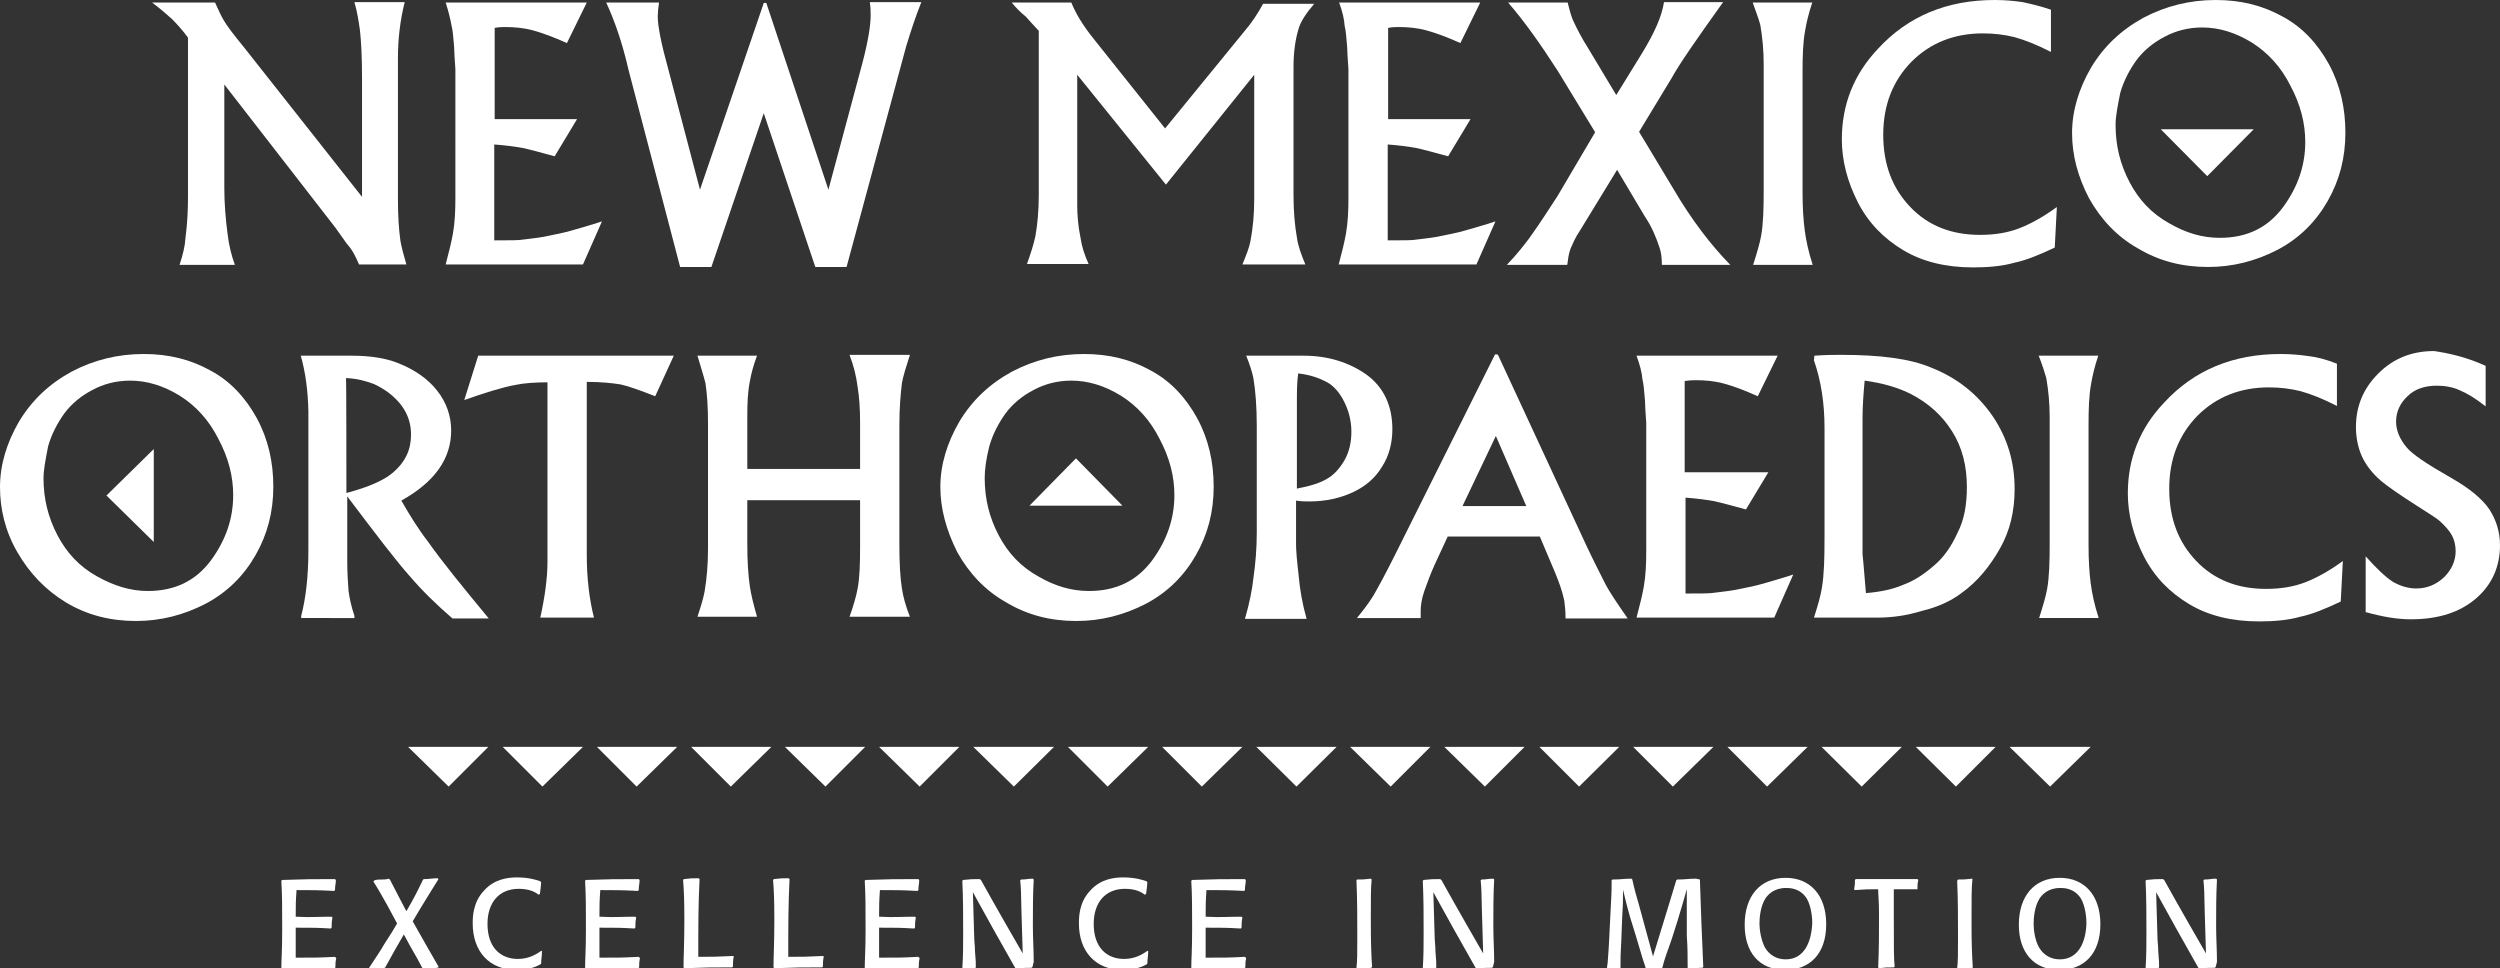 <?xml version="1.0" encoding="utf-8"?>
<!-- Generator: Adobe Illustrator 17.1.0, SVG Export Plug-In . SVG Version: 6.00 Build 0)  -->
<!DOCTYPE svg PUBLIC "-//W3C//DTD SVG 1.1//EN" "http://www.w3.org/Graphics/SVG/1.1/DTD/svg11.dtd">
<svg version="1.1" id="Layer_1" xmlns="http://www.w3.org/2000/svg" xmlns:xlink="http://www.w3.org/1999/xlink" x="0px" y="0px"
	 viewBox="4.9 185.6 591.8 229.2" style="enable-background:new 4.9 185.6 591.8 229.2;" xml:space="preserve">
<rect x="4.9" y="185.6" width="591.8" height="229.2" fill="#333333" stroke="none"/>
<g>
	<path style="fill:#FFFFFF;" d="M40.9,186.2h14.9c0.8,1.7,1.4,3.1,2,4.1c0.8,1.4,2.4,3.5,4.7,6.3l28.1,35.6V204
		c0-4.9-0.2-8.6-0.5-11.3c-0.3-2-0.6-4.2-1.3-6.6h11.9c-1.1,4.4-1.6,8.8-1.6,13.3v33.3c0,3.9,0.2,7.2,0.6,10
		c0.3,1.6,0.8,3.5,1.4,5.5H89.9c-0.5-1.1-0.9-2-1.3-2.7c-0.2-0.3-0.6-1.1-1.6-2.2l-2.7-3.8L58,205.6v24.5c0,3.6,0.3,7.4,0.8,11.1
		c0.3,2.5,0.9,4.9,1.7,7.1H47.4c0.8-2.4,1.3-4.5,1.4-6.3c0.5-3.8,0.6-7.1,0.6-10v-37.5c-1.4-1.9-2.7-3.3-3.8-4.4
		C44.4,189,43,187.8,40.9,186.2"/>
	<path style="fill:#FFFFFF;" d="M110.4,186.2h33.4l-4.7,9.6c-3.1-1.4-5.8-2.4-8-3s-4.4-0.8-6.6-0.8c-0.6,0-1.4,0-2.5,0.2v21.6h19.5
		l-5.3,8.8c-3.3-0.9-5.8-1.6-7.7-2c-1.7-0.3-3.9-0.6-6.6-0.8v22.7c3.6,0,6,0,6.9-0.2c1.4-0.2,2.8-0.3,4.5-0.6
		c2.4-0.5,4.9-0.9,7.5-1.7c1.7-0.5,3.9-1.1,6.6-2l-4.5,10.2h-32.5c0.8-3,1.4-5.5,1.7-7.2c0.5-2.8,0.6-5.6,0.6-8.6V202
		c0-0.5-0.2-2.2-0.3-5.3c-0.2-2.2-0.3-3.9-0.6-5C111.5,190.1,111.1,188.4,110.4,186.2"/>
	<path style="fill:#FFFFFF;" d="M148.4,186.2h12.5c-0.2,1.4-0.3,2.5-0.3,3.3c0,2.2,0.8,6.4,2.5,12.5l7.5,28.5l15.1-44.2h0.6
		l14.7,44.2l8-29.8c1.4-5.3,2-9.1,2-11.5c0-0.8,0-1.7-0.2-3.1H223c-1.4,3.5-2.5,6.9-3.6,10.5l-14.1,52.2h-7.4l-12.2-36.4l-12.4,36.4
		h-7.4l-12.2-46.6C152.2,195.6,150.3,190.3,148.4,186.2"/>
	<path style="fill:#FFFFFF;" d="M244.4,186.2h14.1c1.1,2.7,2.8,5.5,5.3,8.6l16.9,21.2l18.7-22.9c1.9-2.2,3.3-4.4,4.5-6.6H316
		c-1.9,2.2-3.1,4.1-3.6,5.6c-0.8,2.5-1.3,5.6-1.3,9.3v30.4c0,3.8,0.3,7.2,0.8,10c0.3,2.2,1.1,4.2,2,6.4H299c0.9-2.2,1.6-3.9,1.9-5.5
		c0.6-3.1,0.9-6.4,0.9-9.9v-29.5l-20.9,26l-21-26v30.9c0,2.2,0.2,4.9,0.8,7.8c0.3,2,0.9,3.9,1.9,6.1H248c0.9-2.5,1.6-4.7,2-6.6
		c0.5-2.8,0.8-6.1,0.8-9.9v-38.7c-0.8-0.9-1.9-2-3-3.3C246.3,188.4,245.3,187.3,244.4,186.2"/>
	<path style="fill:#FFFFFF;" d="M321.9,186.2h33.4l-4.7,9.6c-3.1-1.4-5.8-2.4-8-3s-4.4-0.8-6.6-0.8c-0.6,0-1.4,0-2.5,0.2v21.6H353
		l-5.3,8.8c-3.3-0.9-5.8-1.6-7.7-2c-1.7-0.3-3.9-0.6-6.6-0.8v22.7c3.6,0,6,0,6.9-0.2c1.4-0.2,2.8-0.3,4.5-0.6
		c2.4-0.5,4.9-0.9,7.5-1.7c1.7-0.5,3.9-1.1,6.6-2l-4.5,10.2h-32.6c0.8-3,1.4-5.5,1.7-7.2c0.5-2.8,0.6-5.6,0.6-8.6V202
		c0-0.5-0.2-2.2-0.3-5.3c-0.2-2.2-0.3-3.9-0.6-5C323.1,190.1,322.7,188.4,321.9,186.2"/>
	<path style="fill:#FFFFFF;" d="M361.9,186.2H376c0.5,2,0.9,3.5,1.4,4.5c0.8,1.7,1.9,3.9,3.5,6.4l6.6,11l6.1-9.9
		c3-4.9,4.7-8.8,5.2-12.1h14c-6.3,8.8-10.4,14.7-12.2,18l-7.7,12.7l8,13.3c4.5,7.7,9.1,13.6,13.6,18.2h-16.2c0-1.7-0.2-3-0.5-3.9
		c-0.9-2.8-2-5.3-3.5-7.5l-6.6-11.1l-8.8,14.4c-1.1,1.6-1.7,3.1-2.2,4.2c-0.5,1.3-0.6,2.5-0.8,3.9h-14.3c2.4-2.5,4.1-4.7,5.3-6.3
		c2.8-3.9,5-7.4,6.7-10l8.9-15.1l-8.9-14.6C369.6,196.1,365.8,190.7,361.9,186.2"/>
	<path style="fill:#FFFFFF;" d="M419.8,186.2h14.1c-0.9,2.7-1.4,4.9-1.7,6.7c-0.5,2.7-0.6,6-0.6,9.7v28.5c0,3.6,0.2,6.6,0.5,8.9
		c0.3,2.4,0.9,5.2,1.9,8.3h-14.1c0.9-2.8,1.6-5.2,1.9-6.9c0.5-2.8,0.6-6.4,0.6-10.8v-29.8c0-3.3-0.3-6.4-0.8-9.3
		C421.2,190,420.5,188.2,419.8,186.2"/>
	<path style="fill:#FFFFFF;" d="M490.4,187.9v10c-3.3-1.7-6.1-2.8-8.6-3.5c-2.4-0.6-4.9-0.9-7.5-0.9c-6.7,0-12.4,2.2-16.9,6.7
		c-4.4,4.5-6.7,10.2-6.7,17.3s2.2,12.7,6.4,17.1c4.2,4.4,9.7,6.6,16.5,6.6c3.5,0,6.6-0.5,9.4-1.6s5.8-2.8,8.8-5l-0.5,9.6
		c-3.6,1.7-6.7,3-9.6,3.6c-2.8,0.8-6.1,1.1-9.7,1.1c-6.6,0-12.1-1.4-16.6-4.1c-4.5-2.7-8.2-6.4-10.7-11.3c-2.5-4.9-3.8-9.9-3.8-14.9
		c0-8.2,2.8-15.4,8.6-21.5c7.1-7.7,16.3-11.5,27.6-11.5c2.4,0,4.5,0.2,6.6,0.5C485.5,186.5,487.8,187,490.4,187.9"/>
	<path style="fill:#FFFFFF;" d="M495.4,217.1c0-5.3,1.6-10.5,4.5-15.5c3-5,7.1-8.9,12.4-11.8c5.3-2.8,11-4.2,17.1-4.2
		c6,0,11.1,1.3,15.8,3.9c4.7,2.5,8.3,6.4,11,11.3c2.7,5,3.9,10.4,3.9,16.2c0,6-1.4,11.3-4.2,16.2s-6.7,8.8-11.8,11.5
		c-5.2,2.7-10.7,4.1-16.5,4.1c-6.1,0-11.6-1.4-16.6-4.4c-5-2.8-8.8-6.9-11.6-11.9C496.8,227.5,495.4,222.4,495.4,217.1 M505.7,215.2
		c0,4.9,1.1,9.3,3.3,13.5c2.2,4.2,5.2,7.4,9.3,9.7c4.1,2.4,8,3.5,12.1,3.5c6.4,0,11.3-2.4,14.9-7.2c3.6-4.9,5.3-10,5.3-15.5
		c0-4.4-1.1-8.8-3.5-13.3c-2.2-4.4-5.3-7.8-9.1-10.2c-3.9-2.4-7.8-3.6-11.8-3.6c-3.3,0-6.3,0.8-8.9,2.2c-2.7,1.4-5,3.3-6.7,5.6
		c-1.7,2.4-3,4.9-3.8,7.7C506.2,210.7,505.7,213,505.7,215.2"/>
</g>
<polygon style="fill:#FFFFFF;" points="516.4,216.2 538.4,216.2 527.4,227.3 "/>
<g>
	<path style="fill:#FFFFFF;" d="M4.9,300.9c0-5.3,1.6-10.5,4.5-15.5c3-5,7.1-8.9,12.4-11.8c5.3-2.8,11-4.2,17.1-4.2
		c6,0,11.1,1.3,15.8,3.9c4.7,2.5,8.3,6.4,11,11.3c2.7,5,3.9,10.4,3.9,16.2c0,6-1.4,11.3-4.2,16.2c-2.8,4.9-6.7,8.8-11.8,11.5
		c-5.2,2.7-10.7,4.1-16.5,4.1c-6.1,0-11.6-1.4-16.6-4.4c-4.9-3-8.6-6.9-11.5-11.9S4.9,306,4.9,300.9 M15.2,298.8
		c0,4.9,1.1,9.3,3.3,13.5s5.2,7.4,9.3,9.7s8,3.5,12.1,3.5c6.4,0,11.3-2.4,14.9-7.2c3.6-4.9,5.3-10,5.3-15.5c0-4.4-1.1-8.8-3.5-13.3
		c-2.2-4.4-5.3-7.8-9.1-10.2c-3.9-2.4-7.8-3.6-11.8-3.6c-3.3,0-6.3,0.8-8.9,2.2c-2.7,1.4-5,3.3-6.7,5.6c-1.7,2.4-3,4.9-3.8,7.7
		C15.7,294.3,15.2,296.8,15.2,298.8"/>
	<path style="fill:#FFFFFF;" d="M76.1,269.8h12.1c4.4,0,8,0.6,10.8,1.7c4.1,1.6,7.2,3.8,9.4,6.6c2.2,2.8,3.3,6,3.3,9.4
		c0,6.7-3.9,12.2-11.8,16.6c1.9,3.3,3.9,6.6,6.3,9.7c3.3,4.7,8.2,10.7,14.4,18.2H112c-3.8-3.3-7.2-6.6-10-9.9
		c-3-3.3-7.8-9.6-14.9-19v15.4c0,3,0.2,5.3,0.3,6.9c0.2,1.6,0.6,3.6,1.4,6v0.5H76.2v-0.5c1.1-4.2,1.7-9.4,1.7-15.5V283
		C77.8,278,77.2,273.7,76.1,269.8 M86.9,302.3c5.3-1.4,9.1-3.1,11.1-4.9c2.8-2.4,4.2-5.3,4.2-8.9c0-2.7-0.8-5-2.4-7.1
		c-1.6-2-3.6-3.6-6.4-4.9c-1.6-0.6-3.8-1.3-6.6-1.4C86.9,275.1,86.9,302.3,86.9,302.3z"/>
	<path style="fill:#FFFFFF;" d="M118.1,269.8h46.3l-4.4,9.6c-3.6-1.4-6.3-2.4-8.2-2.8c-1.9-0.3-4.5-0.6-8-0.6v40.9
		c0,5.6,0.6,10.5,1.7,14.9h-12.7c1.1-5,1.7-9.4,1.7-13.3v-42.4c-3,0-5.6,0.2-7.5,0.6c-3.3,0.6-7.4,1.9-12.2,3.6L118.1,269.8z"/>
	<path style="fill:#FFFFFF;" d="M170,269.8h14.1c-0.9,2.4-1.4,4.4-1.7,6.1c-0.5,2.5-0.6,5.2-0.6,8.2v12.5h26.7v-11
		c0-3.3-0.2-6.1-0.6-8.5c-0.3-2.4-0.9-4.9-1.9-7.5h14.3c-0.9,2.8-1.6,5-1.9,6.7c-0.3,2.5-0.6,5.8-0.6,9.9v28.5
		c0,4.2,0.2,7.7,0.6,10.2c0.3,2,0.9,4.2,1.9,6.7H206c0.9-2.5,1.6-4.9,1.9-6.6c0.5-2.5,0.6-6,0.6-10v-11h-26.7v10.4
		c0,3.9,0.2,7.2,0.6,10c0.3,2,0.9,4.4,1.7,7.2H170c0.8-2.4,1.4-4.4,1.7-6c0.5-3,0.8-6.4,0.8-10v-30c0-3.5-0.2-6.6-0.6-9.3
		C171.5,274.7,170.8,272.5,170,269.8"/>
	<path style="fill:#FFFFFF;" d="M227.5,300.9c0-5.3,1.6-10.5,4.5-15.5c3-5,7.1-8.9,12.4-11.8c5.3-2.8,11-4.2,17.1-4.2
		c6,0,11.1,1.3,15.8,3.9c4.7,2.5,8.3,6.4,11,11.3c2.7,5,3.9,10.4,3.9,16.2c0,6-1.4,11.3-4.2,16.2c-2.8,4.9-6.7,8.8-11.8,11.5
		c-5.2,2.7-10.7,4.1-16.5,4.1c-6.1,0-11.6-1.4-16.6-4.4c-5-2.8-8.8-6.9-11.6-11.9C228.9,311.1,227.5,306,227.5,300.9 M238,298.8
		c0,4.9,1.1,9.3,3.3,13.5s5.2,7.4,9.3,9.7c4.1,2.4,8,3.5,12.1,3.5c6.4,0,11.3-2.4,14.9-7.2c3.6-4.9,5.3-10,5.3-15.5
		c0-4.4-1.1-8.8-3.5-13.3c-2.2-4.4-5.3-7.8-9.1-10.2c-3.9-2.4-7.8-3.6-11.8-3.6c-3.3,0-6.3,0.8-8.9,2.2c-2.7,1.4-5,3.3-6.7,5.6
		c-1.7,2.4-3,4.9-3.8,7.7C238.3,294.3,238,296.8,238,298.8"/>
	<path style="fill:#FFFFFF;" d="M299.9,269.8h13.6c5.8,0,10.8,1.6,14.9,4.5c4.1,3,6.1,7.4,6.1,12.9c0,3.3-0.8,6.3-2.4,8.8
		c-1.6,2.7-3.9,4.7-6.9,6.1s-6.4,2.2-10.4,2.2c-0.8,0-1.9,0-3.1-0.2v10.4c0,1.4,0.2,3.8,0.6,7.2c0.3,3.5,0.9,6.9,1.9,10.4h-14.6
		c1.1-3.8,1.7-6.9,2-9.6c0.5-3.5,0.8-7.1,0.8-10.8v-25.3c0-4.5-0.3-8.3-0.8-11.3C301.3,273.6,300.7,271.8,299.9,269.8 M311.7,301.3
		c3.3-0.6,5.8-1.4,7.4-2.4c1.6-0.9,3-2.5,4.1-4.4c1.1-2,1.6-4.2,1.6-6.7s-0.6-4.9-1.7-7.1s-2.5-3.8-4.2-4.7c-1.7-0.9-3.9-1.7-6.7-2
		c-0.3,2.2-0.3,4.4-0.3,6.9v20.4H311.7z"/>
	<path style="fill:#FFFFFF;" d="M359.5,269.6l21,45.3c1.7,3.6,3.3,6.7,4.5,9.1c0.9,1.7,2.7,4.4,5.2,8h-14.7c0-1.9-0.2-3.3-0.3-4.2
		c-0.5-2.4-1.3-4.5-2.2-6.7l-3.6-8.5h-21.8l-3.1,6.7c-0.9,2-1.7,4.1-2.4,6.1s-0.9,3.6-0.9,4.9c0,0.3,0,0.9,0,1.6h-15.1
		c1.4-1.7,2.8-3.5,3.9-5.3c1.1-1.9,2.8-5,5-9.4l23.8-47.7h0.6v0.1H359.5z M351.1,305.4h15.1l-7.2-16.6L351.1,305.4z"/>
	<path style="fill:#FFFFFF;" d="M392.3,269.8h33.4l-4.7,9.6c-3.1-1.4-5.8-2.4-8-3s-4.4-0.8-6.6-0.8c-0.6,0-1.4,0-2.7,0.2v21.6h19.8
		l-5.3,8.8c-3.3-0.9-5.8-1.6-7.7-2c-1.7-0.3-3.9-0.6-6.6-0.8v22.7c3.6,0,6,0,6.9-0.2c1.4-0.2,2.8-0.3,4.5-0.6
		c2.4-0.5,4.9-0.9,7.5-1.7c1.7-0.5,3.9-1.1,6.6-2l-4.5,10.2h-32.6c0.8-3,1.4-5.5,1.7-7.2c0.5-2.8,0.6-5.6,0.6-8.6v-30.3
		c0-0.5-0.2-2.2-0.3-5.3c-0.2-2.2-0.3-3.9-0.6-5C393.6,273.9,393.1,272,392.3,269.8"/>
	<path style="fill:#FFFFFF;" d="M434.4,269.8c2.7-0.2,4.7-0.2,6.3-0.2c9.3,0,16.3,0.9,21.3,3c6.3,2.5,11,6.3,14.6,11.5
		c3.5,5.2,5.2,10.8,5.2,17.3c0,5.2-1.1,9.9-3.5,14.1s-5.3,7.8-9.1,10.5c-2.5,1.9-5.6,3.3-9.3,4.2c-3.6,1.1-7.1,1.6-10.5,1.6h-15.1
		c0.9-2.8,1.6-5.2,1.9-7.2c0.5-3,0.6-6.9,0.6-11.8v-25.9c0-5.8-0.8-11.1-2.5-16L434.4,269.8L434.4,269.8z M446.6,326
		c3.5-0.3,6.4-0.9,8.9-2c2.5-0.9,4.9-2.5,7.2-4.5c2.4-2,4.2-4.7,5.6-7.8c1.6-3.1,2.2-6.7,2.2-10.8c0-5-1.1-9.4-3.5-13.2
		c-2.4-3.8-5.6-6.7-9.9-8.9c-2.8-1.4-6.4-2.5-10.8-3.1c-0.3,3.3-0.5,6.3-0.5,8.8v32.3C446.1,319.5,446.3,322.7,446.6,326"/>
	<path style="fill:#FFFFFF;" d="M487.5,269.8h14.1c-0.9,2.7-1.4,4.9-1.7,6.7c-0.5,2.7-0.6,6-0.6,9.7v28.5c0,3.6,0.2,6.6,0.5,8.9
		c0.3,2.4,0.9,5.2,1.9,8.3h-14.1c0.9-2.8,1.6-5.2,1.9-6.9c0.5-2.8,0.6-6.4,0.6-10.8v-29.8c0-3.3-0.3-6.4-0.8-9.3
		C488.9,273.7,488.3,271.8,487.5,269.8"/>
	<path style="fill:#FFFFFF;" d="M558.1,271.7v10c-3.3-1.7-6.1-2.8-8.6-3.5c-2.4-0.6-4.9-0.9-7.5-0.9c-6.7,0-12.4,2.2-16.9,6.7
		c-4.4,4.5-6.7,10.2-6.7,17.3c0,7.1,2.2,12.7,6.4,17.1s9.7,6.6,16.5,6.6c3.5,0,6.6-0.5,9.4-1.6c2.8-1.1,5.8-2.8,8.8-5L559,328
		c-3.6,1.7-6.7,3-9.6,3.6c-2.8,0.8-6.1,1.1-9.7,1.1c-6.6,0-12.1-1.4-16.6-4.1s-8.2-6.4-10.7-11.3s-3.8-9.9-3.8-14.9
		c0-8.2,2.8-15.4,8.6-21.5c7.1-7.7,16.3-11.5,27.6-11.5c2.4,0,4.5,0.2,6.6,0.5C553.3,270.1,555.6,270.7,558.1,271.7"/>
	<path style="fill:#FFFFFF;" d="M593.3,272.2v9.6c-2.4-1.9-4.4-3.1-6.1-3.8c-1.7-0.8-3.6-1.1-5.5-1.1c-2.8,0-5.2,0.8-6.9,2.5
		c-1.7,1.6-2.7,3.6-2.7,6c0,2,0.8,4.1,2.5,6.1c1.3,1.6,4.7,3.9,10.5,7.2c4.4,2.5,7.4,5,9.1,7.5c1.6,2.5,2.5,5.3,2.5,8.5
		c0,5-1.9,9.3-5.6,12.5c-3.8,3.3-8.9,5-15.5,5c-3.3,0-6.7-0.6-10.7-1.7v-13.2c2.5,2.8,4.7,4.9,6.4,6c1.9,1.1,3.8,1.6,5.6,1.6
		c2.5,0,4.7-0.9,6.6-2.7c1.7-1.7,2.7-3.8,2.7-6.1c0-1.4-0.3-2.7-0.9-3.8c-0.6-1.1-1.6-2.2-2.8-3.3c-0.5-0.5-2.2-1.6-5.2-3.5
		c-4.4-2.8-7.4-4.9-8.8-6.1c-2-1.7-3.6-3.8-4.5-5.8s-1.4-4.4-1.4-6.9c0-4.9,1.7-9.1,5.3-12.7s8-5.3,13.2-5.3
		C584.5,269.2,588.7,270.1,593.3,272.2"/>
</g>
<polygon style="fill:#FFFFFF;" points="270.6,305.3 248.6,305.3 259.6,294.1 "/>
<polygon style="fill:#FFFFFF;" points="41.3,291.9 41.3,313.9 30.1,302.9 "/>
<polygon style="fill:#FFFFFF;" points="187.5,362.4 168.5,362.4 177.9,371.8 "/>
<polygon style="fill:#FFFFFF;" points="165.2,362.4 146.2,362.4 155.6,371.8 "/>
<polygon style="fill:#FFFFFF;" points="142.9,362.4 123.9,362.4 133.3,371.8 "/>
<polygon style="fill:#FFFFFF;" points="120.5,362.4 101.5,362.4 111.1,371.8 "/>
<polygon style="fill:#FFFFFF;" points="499.8,362.4 480.6,362.4 490.2,371.8 "/>
<polygon style="fill:#FFFFFF;" points="477.3,362.4 458.4,362.4 467.9,371.8 "/>
<polygon style="fill:#FFFFFF;" points="455.1,362.4 436.1,362.4 445.6,371.8 "/>
<polygon style="fill:#FFFFFF;" points="432.8,362.4 413.8,362.4 423.2,371.8 "/>
<polygon style="fill:#FFFFFF;" points="410.5,362.4 391.5,362.4 400.9,371.8 "/>
<polygon style="fill:#FFFFFF;" points="388.2,362.4 369.3,362.4 378.7,371.8 "/>
<polygon style="fill:#FFFFFF;" points="365.8,362.4 346.8,362.4 356.4,371.8 "/>
<polygon style="fill:#FFFFFF;" points="343.5,362.4 324.5,362.4 334.1,371.8 "/>
<polygon style="fill:#FFFFFF;" points="321.3,362.4 302.3,362.4 311.8,371.8 "/>
<polygon style="fill:#FFFFFF;" points="299,362.4 280,362.4 289.4,371.8 "/>
<polygon style="fill:#FFFFFF;" points="276.7,362.4 257.7,362.4 267.1,371.8 "/>
<polygon style="fill:#FFFFFF;" points="254.4,362.4 235.3,362.4 244.9,371.8 "/>
<polygon style="fill:#FFFFFF;" points="232,362.4 213,362.4 222.6,371.8 "/>
<polygon style="fill:#FFFFFF;" points="209.7,362.4 190.7,362.4 200.3,371.8 "/>
<g>
	<path style="fill:#FFFFFF;" d="M529.7,413.3c0-2.8-0.2-5.6-0.2-8.5c0-3.6,0-7.4,0.2-11l-0.2-0.2c-1.3,0-1.4,0.2-2.8,0.2l-0.2,0.2
		c0.2,2,0.2,2.7,0.3,7.4l0.3,9.9l-3.8-6.6c-2-3.5-4.1-7.2-6.1-10.8l-0.3-0.2c-1.7,0-2,0-3.9,0.2l-0.2,0.2c0.2,4.1,0.2,8.2,0.2,12.2
		c0,2.8,0,5.6-0.2,8.5l0.2,0.2c1.4-0.2,1.6-0.2,2.8-0.2l0.2-0.2c0-1.3,0-1.3-0.2-3.8c0-1.3-0.2-2.5-0.2-3.8l-0.3-10.2l4.7,8.5
		c1.7,3.1,3.6,6.3,5.3,9.4l0.3,0.2c1.7-0.2,1.9-0.2,3.6-0.2l0.2-0.2L529.7,413.3z M492.5,412.7c-2.2,0-3.9-1.1-4.9-2.8
		s-1.3-4.2-1.3-5.6s0.2-4.1,1.4-6c0.6-0.9,2-2.5,4.9-2.5c0.8,0,3.3,0,4.9,2.5c1.1,1.9,1.3,4.7,1.3,5.8
		C498.7,408.6,496.9,412.7,492.5,412.7 M492.4,415.2c5.8,0,9.7-3.8,9.7-10.8c0-6.9-3.8-11-9.6-11c-6.1,0-9.7,4.4-9.7,11.1
		C482.8,411,486.3,415.2,492.4,415.2 M471.7,393.6c-1.6,0.2-2,0.2-3.3,0.2l-0.2,0.3c0.2,4.5,0.2,8.9,0.2,13.5c0,3.9,0,5.5-0.2,7.2
		l0.2,0.2c1.6,0,2,0,3.3-0.2l0.2-0.2c-0.2-3.1-0.3-5.5-0.3-11.3c0-5.2,0-7.5,0.2-9.4v-0.3H471.7z M458.8,396.1c0-0.9,0-1.3,0.2-2.2
		l-0.2-0.2c-2.4,0-4.5,0-6.9,0c-2.2,0-5.6,0-7.7,0l-0.2,0.2c0,1.1,0,1.1-0.2,2.2l0.2,0.2c2.7-0.2,3-0.2,5.5-0.2c0,1.3,0.2,2.8,0.2,6
		c0,4.2,0,8.3-0.2,12.5l0.2,0.2c1.6-0.2,1.7-0.2,3.5-0.2l0.2-0.2c-0.2-1.7-0.2-4.7-0.2-12.2c0-2.7,0-3.1,0-6.1c2.5,0,3,0,5.5,0
		L458.8,396.1L458.8,396.1z M427.6,412.7c-2.2,0-3.9-1.1-4.9-2.8c-0.9-1.7-1.3-4.2-1.3-5.6s0.2-4.1,1.4-6c0.6-0.9,2-2.5,4.9-2.5
		c0.8,0,3.3,0,4.9,2.5c1.1,1.9,1.3,4.7,1.3,5.8C433.7,408.6,432,412.7,427.6,412.7 M427.5,415.2c5.8,0,9.7-3.8,9.7-10.8
		c0-6.9-3.8-11-9.6-11c-6.1,0-9.7,4.4-9.7,11.1C417.9,411,421.3,415.2,427.5,415.2 M406.4,393.6c-2,0-2.4,0.2-4.5,0.2l-0.2,0.2
		c-0.5,1.6-0.5,1.7-1.7,5.6l-3.8,12.4l-3.3-12.1c-0.6-2-1.1-3.8-1.6-6.1l-0.2-0.2c-1.9,0-2.4,0.2-4.5,0.2l-0.2,0.2
		c0,2.7,0,3-0.3,8.3c-0.2,3.6-0.3,7.1-0.6,10.7c0,0.6-0.2,1.3-0.2,1.9l0.2,0.2c1.3-0.2,1.4-0.2,2.8-0.2l0.2-0.2c0-2.4,0-3.1,0.2-6.6
		l0.2-5.3c0.2-3,0.2-3.6,0.2-6.6c0.5,1.9,0.5,2.4,1.7,6.6l1.3,4.2c0.3,0.9,1.6,5.5,1.9,6.3c0.2,0.5,0.3,0.9,0.5,1.6l0.2,0.2
		c1.7-0.2,1.9-0.2,3.5-0.2l0.2-0.2c0.6-2.4,1.1-3.5,2.2-6.7l1.4-4.4c1.3-4.2,1.7-5.8,2.2-7.5c0,1.1,0,5.6,0,7.8v3.1
		c0.2,3.3,0.2,4.4,0.2,7.7l0.2,0.2c1.6,0,1.7-0.2,3.3-0.2l0.2-0.2c-0.3-6.9-0.6-13.8-0.8-20.7L406.4,393.6z M358.6,413.3
		c0-2.8-0.2-5.6-0.2-8.5c0-3.6,0-7.4,0.2-11l-0.2-0.2c-1.3,0-1.6,0.2-2.8,0.2l-0.2,0.2c0.2,2,0.2,2.7,0.3,7.4l0.3,9.9l-3.8-6.6
		c-2-3.5-4.1-7.2-6.1-10.8l-0.3-0.2c-1.7,0-2,0-3.9,0.2l-0.2,0.2c0.2,4.1,0.2,8.2,0.2,12.2c0,2.8,0,5.6-0.2,8.5l0.2,0.2
		c1.4-0.2,1.6-0.2,2.8-0.2l0.2-0.2c0-1.3,0-1.3-0.2-3.8c0-1.3-0.2-2.5-0.2-3.8l-0.3-10.2l4.7,8.5c1.7,3.1,3.6,6.3,5.3,9.4l0.3,0.2
		c1.7-0.2,1.9-0.2,3.6-0.2l0.2-0.2L358.6,413.3z M329.4,393.6c-1.6,0.2-2,0.2-3.3,0.2L326,394c0.2,4.5,0.2,8.9,0.2,13.5
		c0,3.9,0,5.5-0.2,7.2l0.2,0.2c1.6,0,2,0,3.3-0.2l0.2-0.2c-0.2-3.1-0.3-5.5-0.3-11.3c0-5.2,0-7.5,0.2-9.4L329.4,393.6z M299.6,412.1
		c-3.9,0.2-4.7,0.2-9.3,0.2c0-2.8,0-3.6,0-7.1c4.1,0,4.9,0,8.3,0.2l0.2-0.2c0-0.9,0-1.3,0.2-2.4l-0.2-0.2c-3.6,0-4.7,0.2-8.5,0
		c0-2.7,0-3.6,0.2-6.3c3.8,0,5,0,8.9,0.2l0.2-0.2c0-1.1,0.2-1.4,0.2-2.4l-0.2-0.2c-5.5,0-6.6,0-12.5,0.2l-0.2,0.2
		c0.2,3.5,0.2,6.3,0.2,11.3c0,5.5-0.2,7.1-0.2,9.4l0.2,0.2c5.6,0,6.6-0.2,12.4-0.2l0.2-0.2c0-0.9,0-1.3,0.2-2.2L299.6,412.1z
		 M276.5,410.7c-0.9,0.6-2.7,1.9-5.5,1.9c-4.1,0-7.2-2.7-7.2-8.3c0-5,2.7-8.3,7.4-8.3c2.7,0,4.1,0.9,4.7,1.4l0.3-0.2
		c0.2-1.3,0.2-1.6,0.3-2.7l-0.2-0.3c-0.9-0.3-2.7-0.9-5.5-0.9c-2,0-5.3,0.3-7.8,3.1c-2.7,2.8-2.7,6.4-2.7,7.8c0,6.6,3.9,11,10.4,11
		c3,0,4.9-0.9,5.6-1.3l0.2-0.2c0-1.1,0.2-1.6,0.2-3H276.5z M249.6,413.3c0-2.8-0.2-5.6-0.2-8.5c0-3.6,0-7.4,0.2-11l-0.2-0.2
		c-1.3,0-1.4,0.2-2.8,0.2l-0.2,0.2c0.2,2,0.2,2.7,0.3,7.4l0.3,9.9l-3.8-6.6c-2-3.5-4.1-7.2-6.1-10.8l-0.3-0.2c-1.7,0-2,0-3.9,0.2
		l-0.2,0.2c0.2,4.1,0.2,8.2,0.2,12.2c0,2.8,0,5.6-0.2,8.5l0.2,0.2c1.4-0.2,1.6-0.2,2.8-0.2l0.2-0.2c0-1.3,0-1.3-0.2-3.8
		c0-1.3-0.2-2.5-0.2-3.8l-0.3-10.2l4.7,8.5c1.7,3.1,3.6,6.3,5.3,9.4l0.3,0.2c1.7-0.2,1.9-0.2,3.6-0.2l0.2-0.2L249.6,413.3z
		 M222.3,412.1c-3.9,0.2-4.7,0.2-9.3,0.2c0-2.8,0-3.6,0-7.1c4.1,0,4.9,0,8.3,0.2l0.2-0.2c0-0.9,0-1.3,0.2-2.4l-0.2-0.2
		c-3.6,0-4.7,0.2-8.5,0c0-2.7,0-3.6,0.2-6.3c3.8,0,5,0,8.9,0.2l0.2-0.2c0-1.1,0.2-1.4,0.2-2.4l-0.2-0.2c-5.5,0-6.6,0-12.5,0.2
		l-0.2,0.2c0.2,3.5,0.2,6.3,0.2,11.3c0,5.5-0.2,7.1-0.2,9.4l0.2,0.2c5.6,0,6.6-0.2,12.4-0.2l0.2-0.2c0-0.9,0-1.3,0.2-2.2
		L222.3,412.1z M199.7,411.9c-3.9,0.2-4.9,0.2-8.2,0.2c0-1.4,0-2.7,0-4.9c0-0.8,0-7.8,0.3-13.5l-0.2-0.2c-1.6,0-1.9,0-3.5,0.2
		l-0.2,0.2c0.2,2.4,0.3,4.9,0.3,9.6c0,5.2-0.2,8.8-0.2,11.1l0.2,0.2c5.6-0.2,6.1-0.2,11.3-0.2l0.2-0.2c0-0.9,0-1.3,0.2-2.4
		L199.7,411.9z M178.4,411.9c-3.9,0.2-4.9,0.2-8.2,0.2c0-1.4,0-2.7,0-4.9c0-0.8,0-7.8,0.3-13.5l-0.2-0.2c-1.6,0-1.9,0-3.5,0.2
		l-0.2,0.2c0.2,2.4,0.3,4.9,0.3,9.6c0,5.2-0.2,8.8-0.2,11.1l0.2,0.2c5.6-0.2,6.1-0.2,11.3-0.2l0.2-0.2c0-0.9,0-1.3,0.2-2.4
		L178.4,411.9z M156.1,412.1c-3.9,0.2-4.7,0.2-9.3,0.2c0-2.8,0-3.6,0-7.1c4.1,0,4.9,0,8.3,0.2l0.2-0.2c0-0.9,0-1.3,0.2-2.4l-0.2-0.2
		c-3.6,0-4.7,0.2-8.5,0c0-2.7,0-3.6,0.2-6.3c3.8,0,5,0,8.9,0.2l0.2-0.2c0-1.1,0.2-1.4,0.2-2.4l-0.2-0.2c-5.5,0-6.6,0-12.5,0.2
		l-0.2,0.2c0.2,3.5,0.2,6.3,0.2,11.3c0,5.5-0.2,7.1-0.2,9.4l0.2,0.2c5.6,0,6.6-0.2,12.4-0.2l0.2-0.2c0-0.9,0-1.3,0.2-2.2
		L156.1,412.1z M133,410.7c-0.9,0.6-2.7,1.9-5.5,1.9c-4.1,0-7.2-2.7-7.2-8.3c0-5,2.7-8.3,7.4-8.3c2.7,0,4.1,0.9,4.7,1.4l0.3-0.2
		c0.2-1.3,0.2-1.6,0.3-2.7l-0.2-0.3c-0.9-0.3-2.7-0.9-5.5-0.9c-2,0-5.3,0.3-7.8,3.1c-2.7,2.8-2.7,6.4-2.7,7.8c0,6.6,3.9,11,10.4,11
		c3,0,4.9-0.9,5.6-1.3l0.2-0.2c0-1.1,0.2-1.6,0.2-3H133z M108.7,414.4c-2-3.5-4.1-7.1-6.1-10.7c2.2-3.8,4.7-7.7,6.1-10l-0.2-0.2
		c-1.4,0-1.9,0.2-3.3,0.2l-0.2,0.2c-1.7,3.5-2,4.1-3.9,7.4c-1.7-3.3-2.2-4.1-3.9-7.5l-0.3-0.2c-0.6,0.2-1.1,0.2-1.7,0.2
		s-1.1,0-1.7,0.2l-0.2,0.3c2,3.1,4.7,8.2,5.6,9.9c-0.9,1.6-1.3,2.2-3.1,5c-0.9,1.6-1.9,3-3.6,5.6l0.3,0.2c1.6-0.2,1.9-0.2,3.3-0.2
		l0.3-0.2c1.9-3.5,2.5-4.5,4.4-7.8c2,3.8,2.7,4.7,4.4,8l0.2,0.2c0.6,0,1.3-0.2,1.9-0.2s1.1,0,1.7-0.2L108.7,414.4z M84.2,412.1
		c-3.9,0.2-4.7,0.2-9.3,0.2c0-2.8,0-3.6,0-7.1c4.1,0,4.9,0,8.3,0.2l0.2-0.2c0-0.9,0-1.3,0.2-2.4l-0.2-0.2c-3.6,0-4.7,0.2-8.5,0
		c0-2.7,0-3.6,0.2-6.3c3.8,0,5,0,8.9,0.2l0.2-0.2c0-1.1,0.2-1.4,0.2-2.4l-0.2-0.2c-5.5,0-6.6,0-12.5,0.2l-0.2,0.2
		c0.2,3.5,0.2,6.3,0.2,11.3c0,5.5-0.2,7.1-0.2,9.4l0.2,0.2c5.6,0,6.6-0.2,12.4-0.2l0.2-0.2c0-0.9,0-1.3,0.2-2.2L84.2,412.1z"/>
</g>
</svg>
